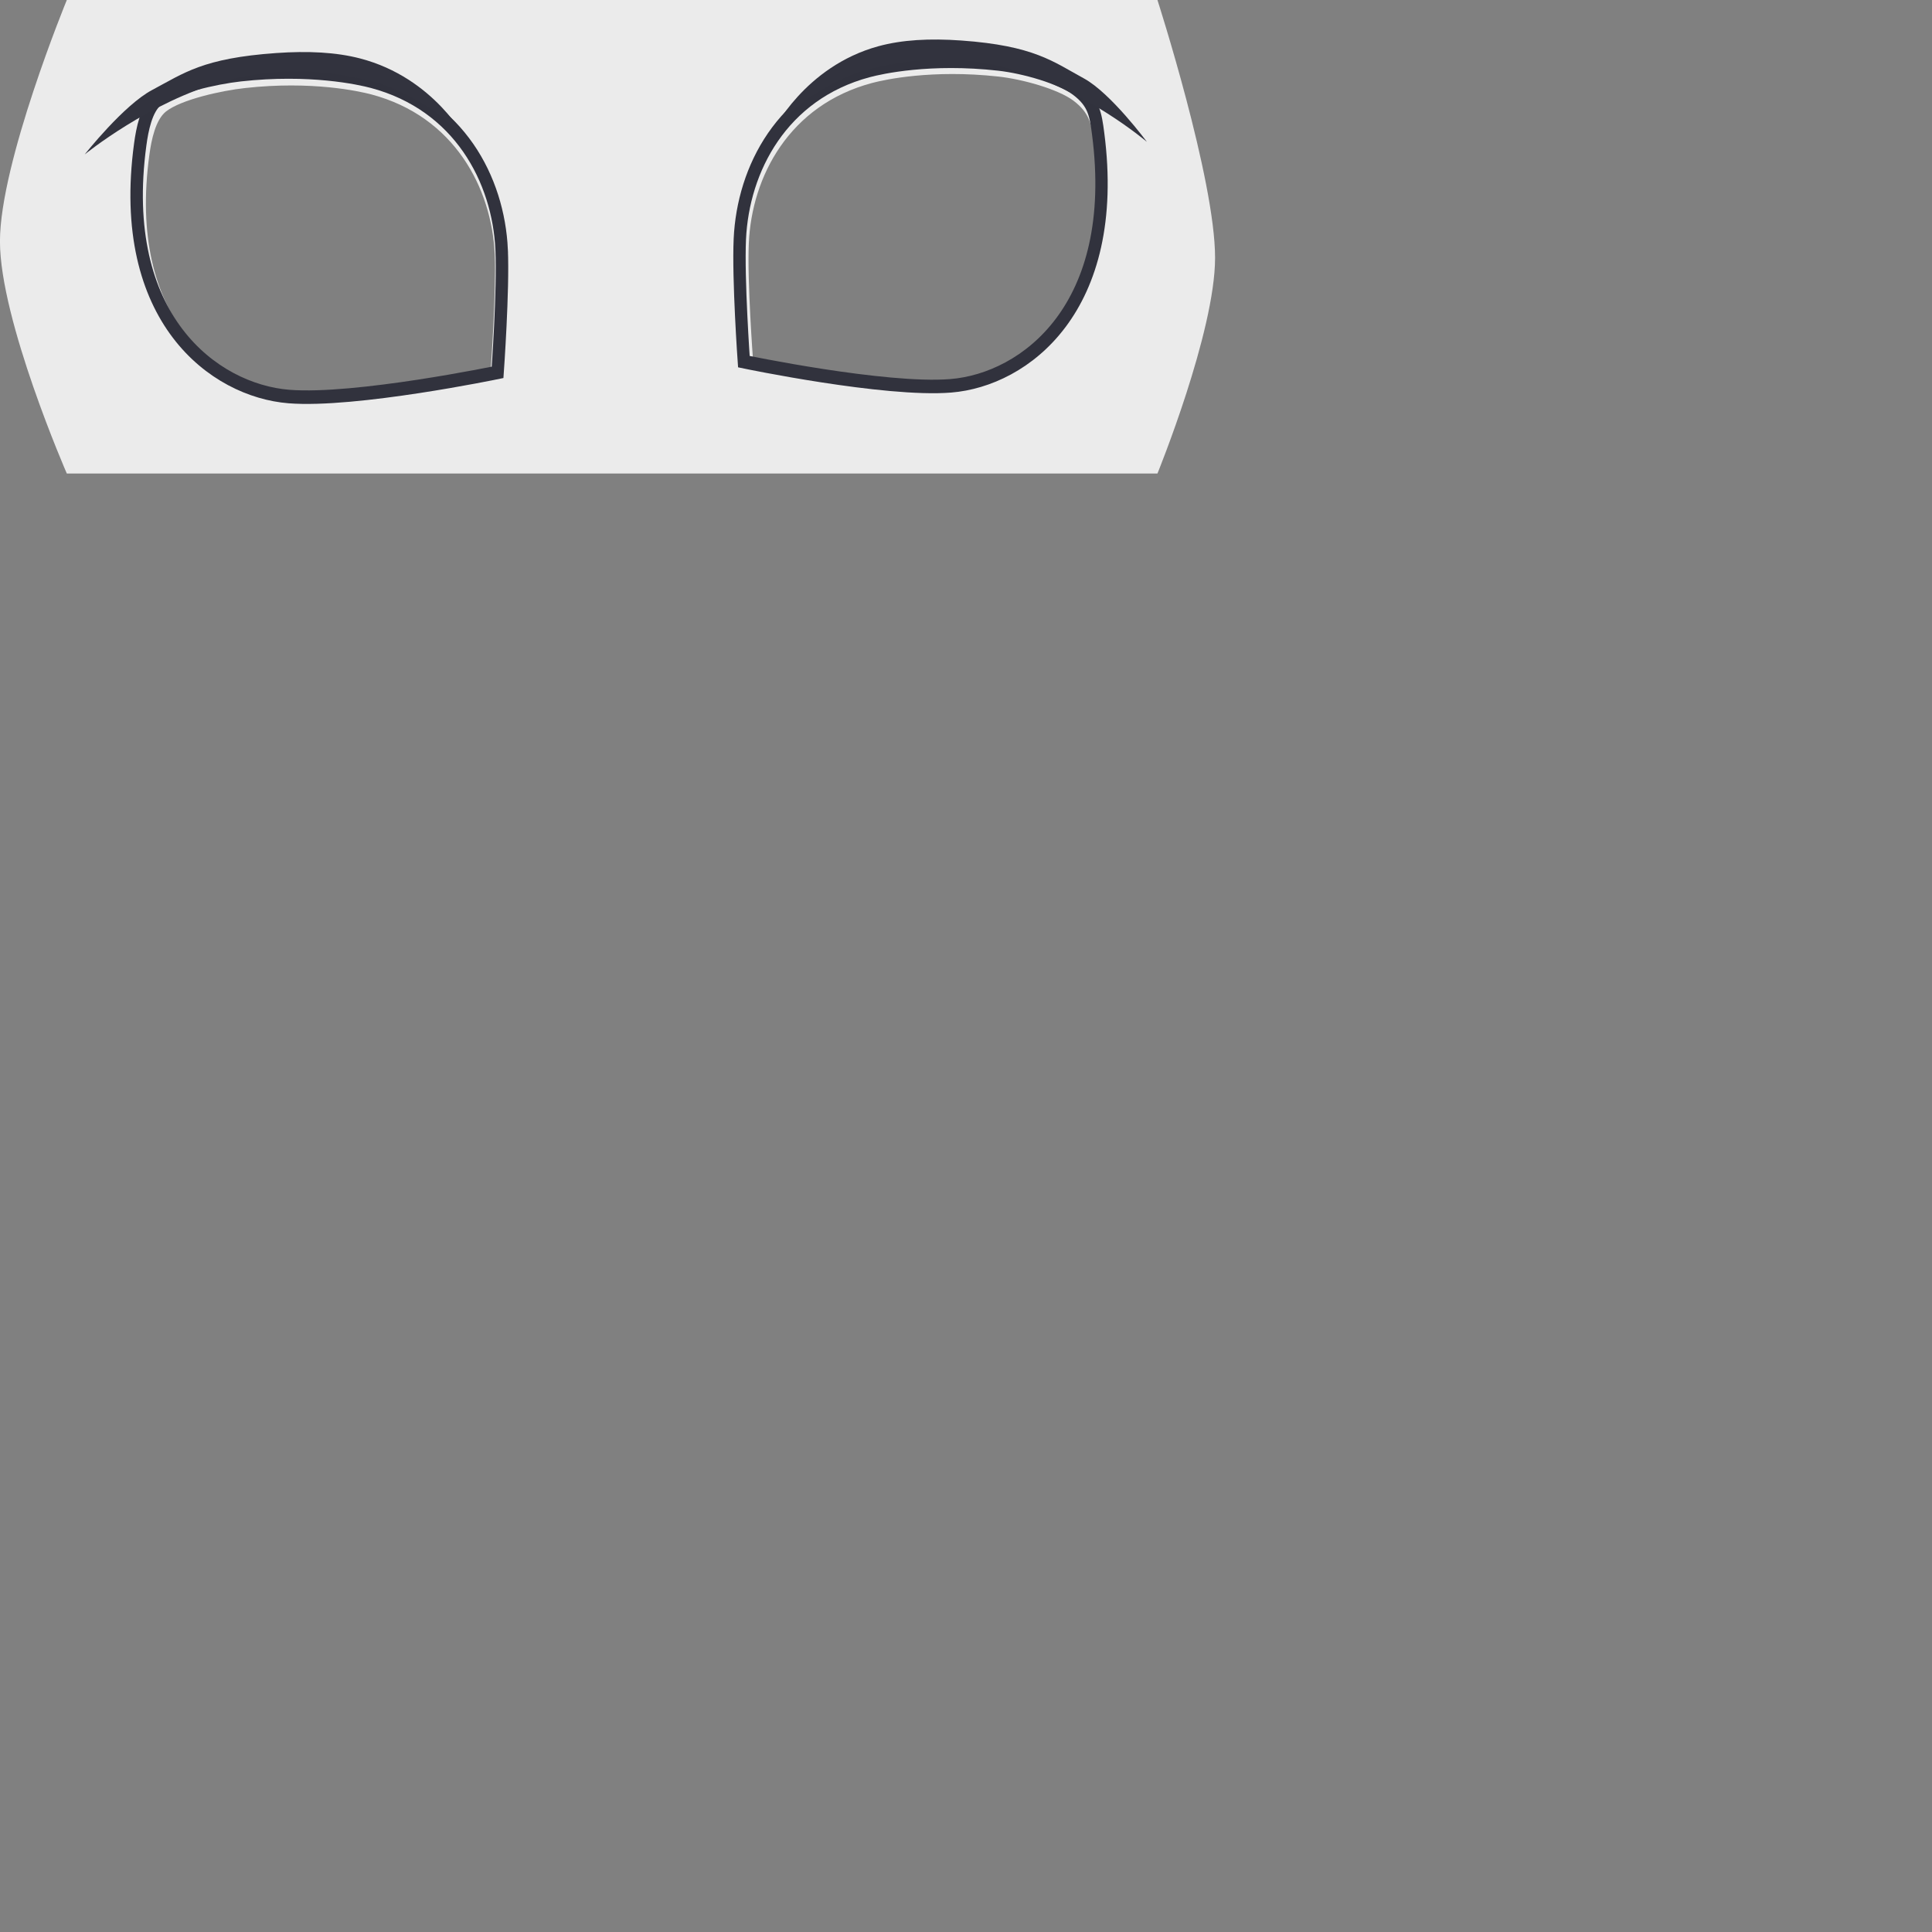 <svg
    viewBox="0 0 180 180"

  xmlns="http://www.w3.org/2000/svg"
  xmlns:serif="http://www.serif.com/"
  fill-rule="evenodd"
  clip-rule="evenodd"
  stroke-linecap="round"
  stroke-miterlimit="10"
>
  <rect x="0" y="0" width="180" height="180" fill="#808080" stroke="none"/>
  <path
    serif:id="(Rectangle)"
    d="M107.836-.001s5.37 16.67 5.37 24.02c0 6.93-5.37 20.1-5.37 20.1H6.226s-6.23-14.27-6.23-21.63c0-7.35 6.23-22.49 6.23-22.49h101.61zm-61.74 23.72c.15 3.54-.39 10.86-.39 10.86s-12.68 2.6-18.59 2.12c-6.66-.53-15.33-6.92-13.19-22.34.18-1.29.55-3.19 1.55-3.98 1.4-1.09 5.08-1.93 7.39-2.18 6.16-.68 10.57.29 11.74.6 7.71 2.05 11.21 8.7 11.49 14.92zm23.67-1.06c-.16 3.53.39 10.85.39 10.85s12.67 2.61 18.59 2.13c6.65-.54 15.25-6.92 13.18-22.34-.23-1.71-.4-2.78-1.93-3.93-1.43-1.06-4.7-1.99-7.01-2.24-6.15-.67-10.57.29-11.73.6-7.72 2.05-11.22 8.71-11.49 14.93z"
    fill="#ebebeb"
  />
  <path
    d="M1306.69 1121.9c1.22 29.52-4.05 90.61-4.05 90.61s-114.45 20.92-167.78 16.54c-59.99-4.92-137.831-58.8-117.76-187.36 1.68-10.78 5.06-26.64 14.17-33.14 12.69-9.034 45.94-15.811 66.77-17.775 55.54-5.236 95.32 3.119 105.77 5.779 69.5 17.596 100.75 73.386 102.88 125.346z"
    fill="none"
    stroke="#31323d"
    stroke-width="10"
    transform="matrix(.116 -.001 .001 .126 -105.96 -116.782)"
  />
  <path
    d="M1306.69 1121.9c1.22 29.52-4.05 90.61-4.05 90.61s-114.45 20.92-167.78 16.54c-59.99-4.92-137.217-58.71-117.76-187.36 2.15-14.22 3.71-23.17 17.65-32.64 12.91-8.77 42.46-16.311 63.29-18.275 55.54-5.236 95.32 3.119 105.77 5.779 69.5 17.596 100.75 73.386 102.88 125.346z"
    fill="none"
    stroke="#31323d"
    stroke-width="10"
    transform="matrix(-.115 -.001 -.001 .126 220.32 -117.78)"
  />
  <g>
    <path
      d="M43.494 13.131s-2.985-5.873-9.942-7.685c-2.238-.583-4.843-.713-7.812-.505-6.851.481-8.589 1.867-11.562 3.441-2.656 1.406-6.286 6.007-6.286 6.007s6.08-4.955 12.938-6.807c5.356-1.447 9.578-1.057 14.031.043 1.058.26 2.902 1.05 4.674 2.114 2.17 1.304 3.96 3.392 3.96 3.392z"
      fill="#32333e"
    />
    <path
      d="M71.979 12.274s2.964-6.078 9.852-7.965c2.214-.606 4.792-.745 7.73-.535 6.778.484 8.551 1.963 11.433 3.537 2.499 1.364 5.86 5.906 5.86 5.906s-5.659-4.82-12.44-6.722c-5.297-1.487-9.475-1.076-13.883.07-1.047.272-2.874 1.09-4.629 2.194-2.149 1.352-3.923 3.515-3.923 3.515z"
      fill="#32333e"
    />
  </g>
</svg>
